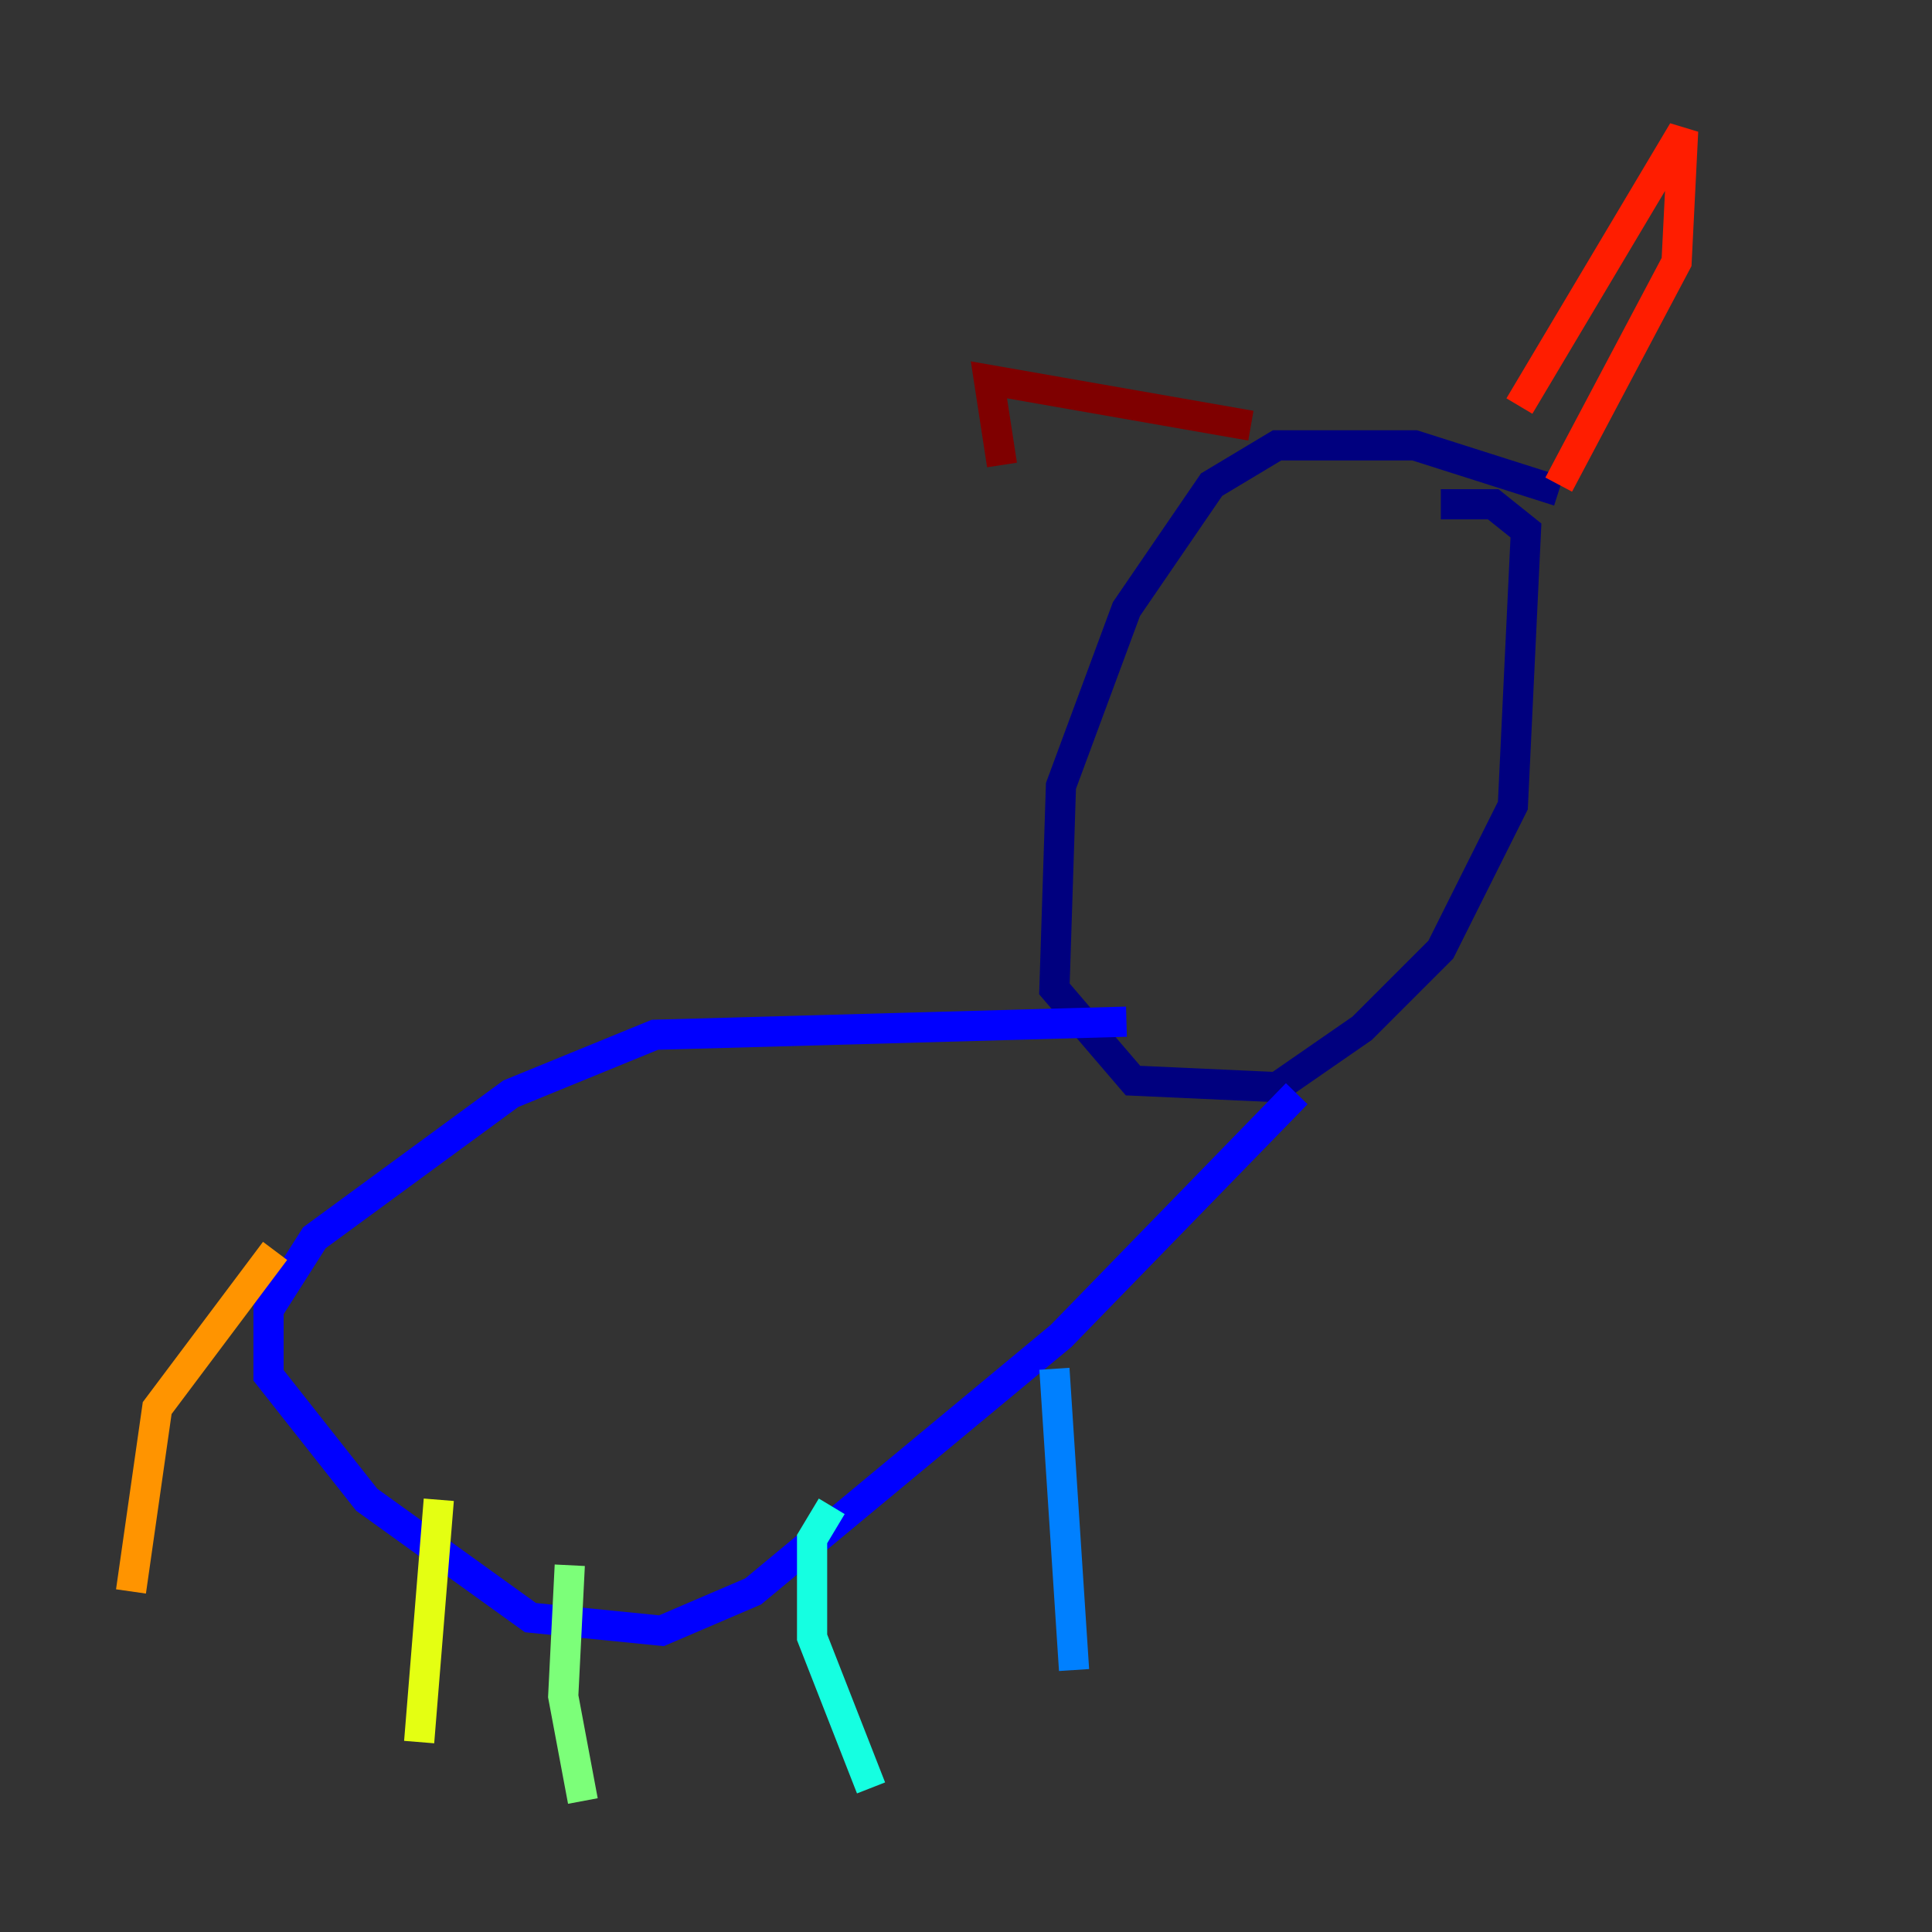 <?xml version="1.0" encoding="utf-8" ?>
<svg baseProfile="tiny" height="128" version="1.2" viewBox="0,0,128,128" width="128" xmlns="http://www.w3.org/2000/svg" xmlns:ev="http://www.w3.org/2001/xml-events" xmlns:xlink="http://www.w3.org/1999/xlink"><rect x="0" y="0" width="128" height="128" fill="#333333" stroke="none"/><defs /><polyline fill="none" points="103.268,32.542 93.722,29.505 84.61,29.505 80.271,32.108 74.63,40.352 70.291,52.068 69.858,65.519 75.064,71.593 84.61,72.027 90.251,68.122 95.458,62.915 100.231,53.37 101.098,35.146 98.929,33.41 95.458,33.41" stroke="#00007f" stroke-width="2" /><polyline fill="none" points="74.63,67.688 43.39,68.556 33.844,72.461 20.827,82.007 17.79,86.78 17.79,91.119 24.298,99.363 35.146,107.173 43.824,108.041 49.898,105.437 70.291,88.515 85.912,72.461" stroke="#0000ff" stroke-width="2" /><polyline fill="none" points="69.858,90.685 71.159,110.644" stroke="#0080ff" stroke-width="2" /><polyline fill="none" points="55.105,99.797 53.803,101.966 53.803,108.475 57.709,118.454" stroke="#15ffe1" stroke-width="2" /><polyline fill="none" points="37.749,103.702 37.315,112.38 38.617,119.322" stroke="#7cff79" stroke-width="2" /><polyline fill="none" points="29.071,99.363 27.77,115.417" stroke="#e4ff12" stroke-width="2" /><polyline fill="none" points="18.224,82.875 10.414,93.288 8.678,105.437" stroke="#ff9400" stroke-width="2" /><polyline fill="none" points="100.664,26.902 111.512,8.678 111.078,17.356 103.268,32.108" stroke="#ff1d00" stroke-width="2" /><polyline fill="none" points="82.875,28.203 65.519,25.166 66.386,30.807" stroke="#7f0000" stroke-width="2" /></svg>